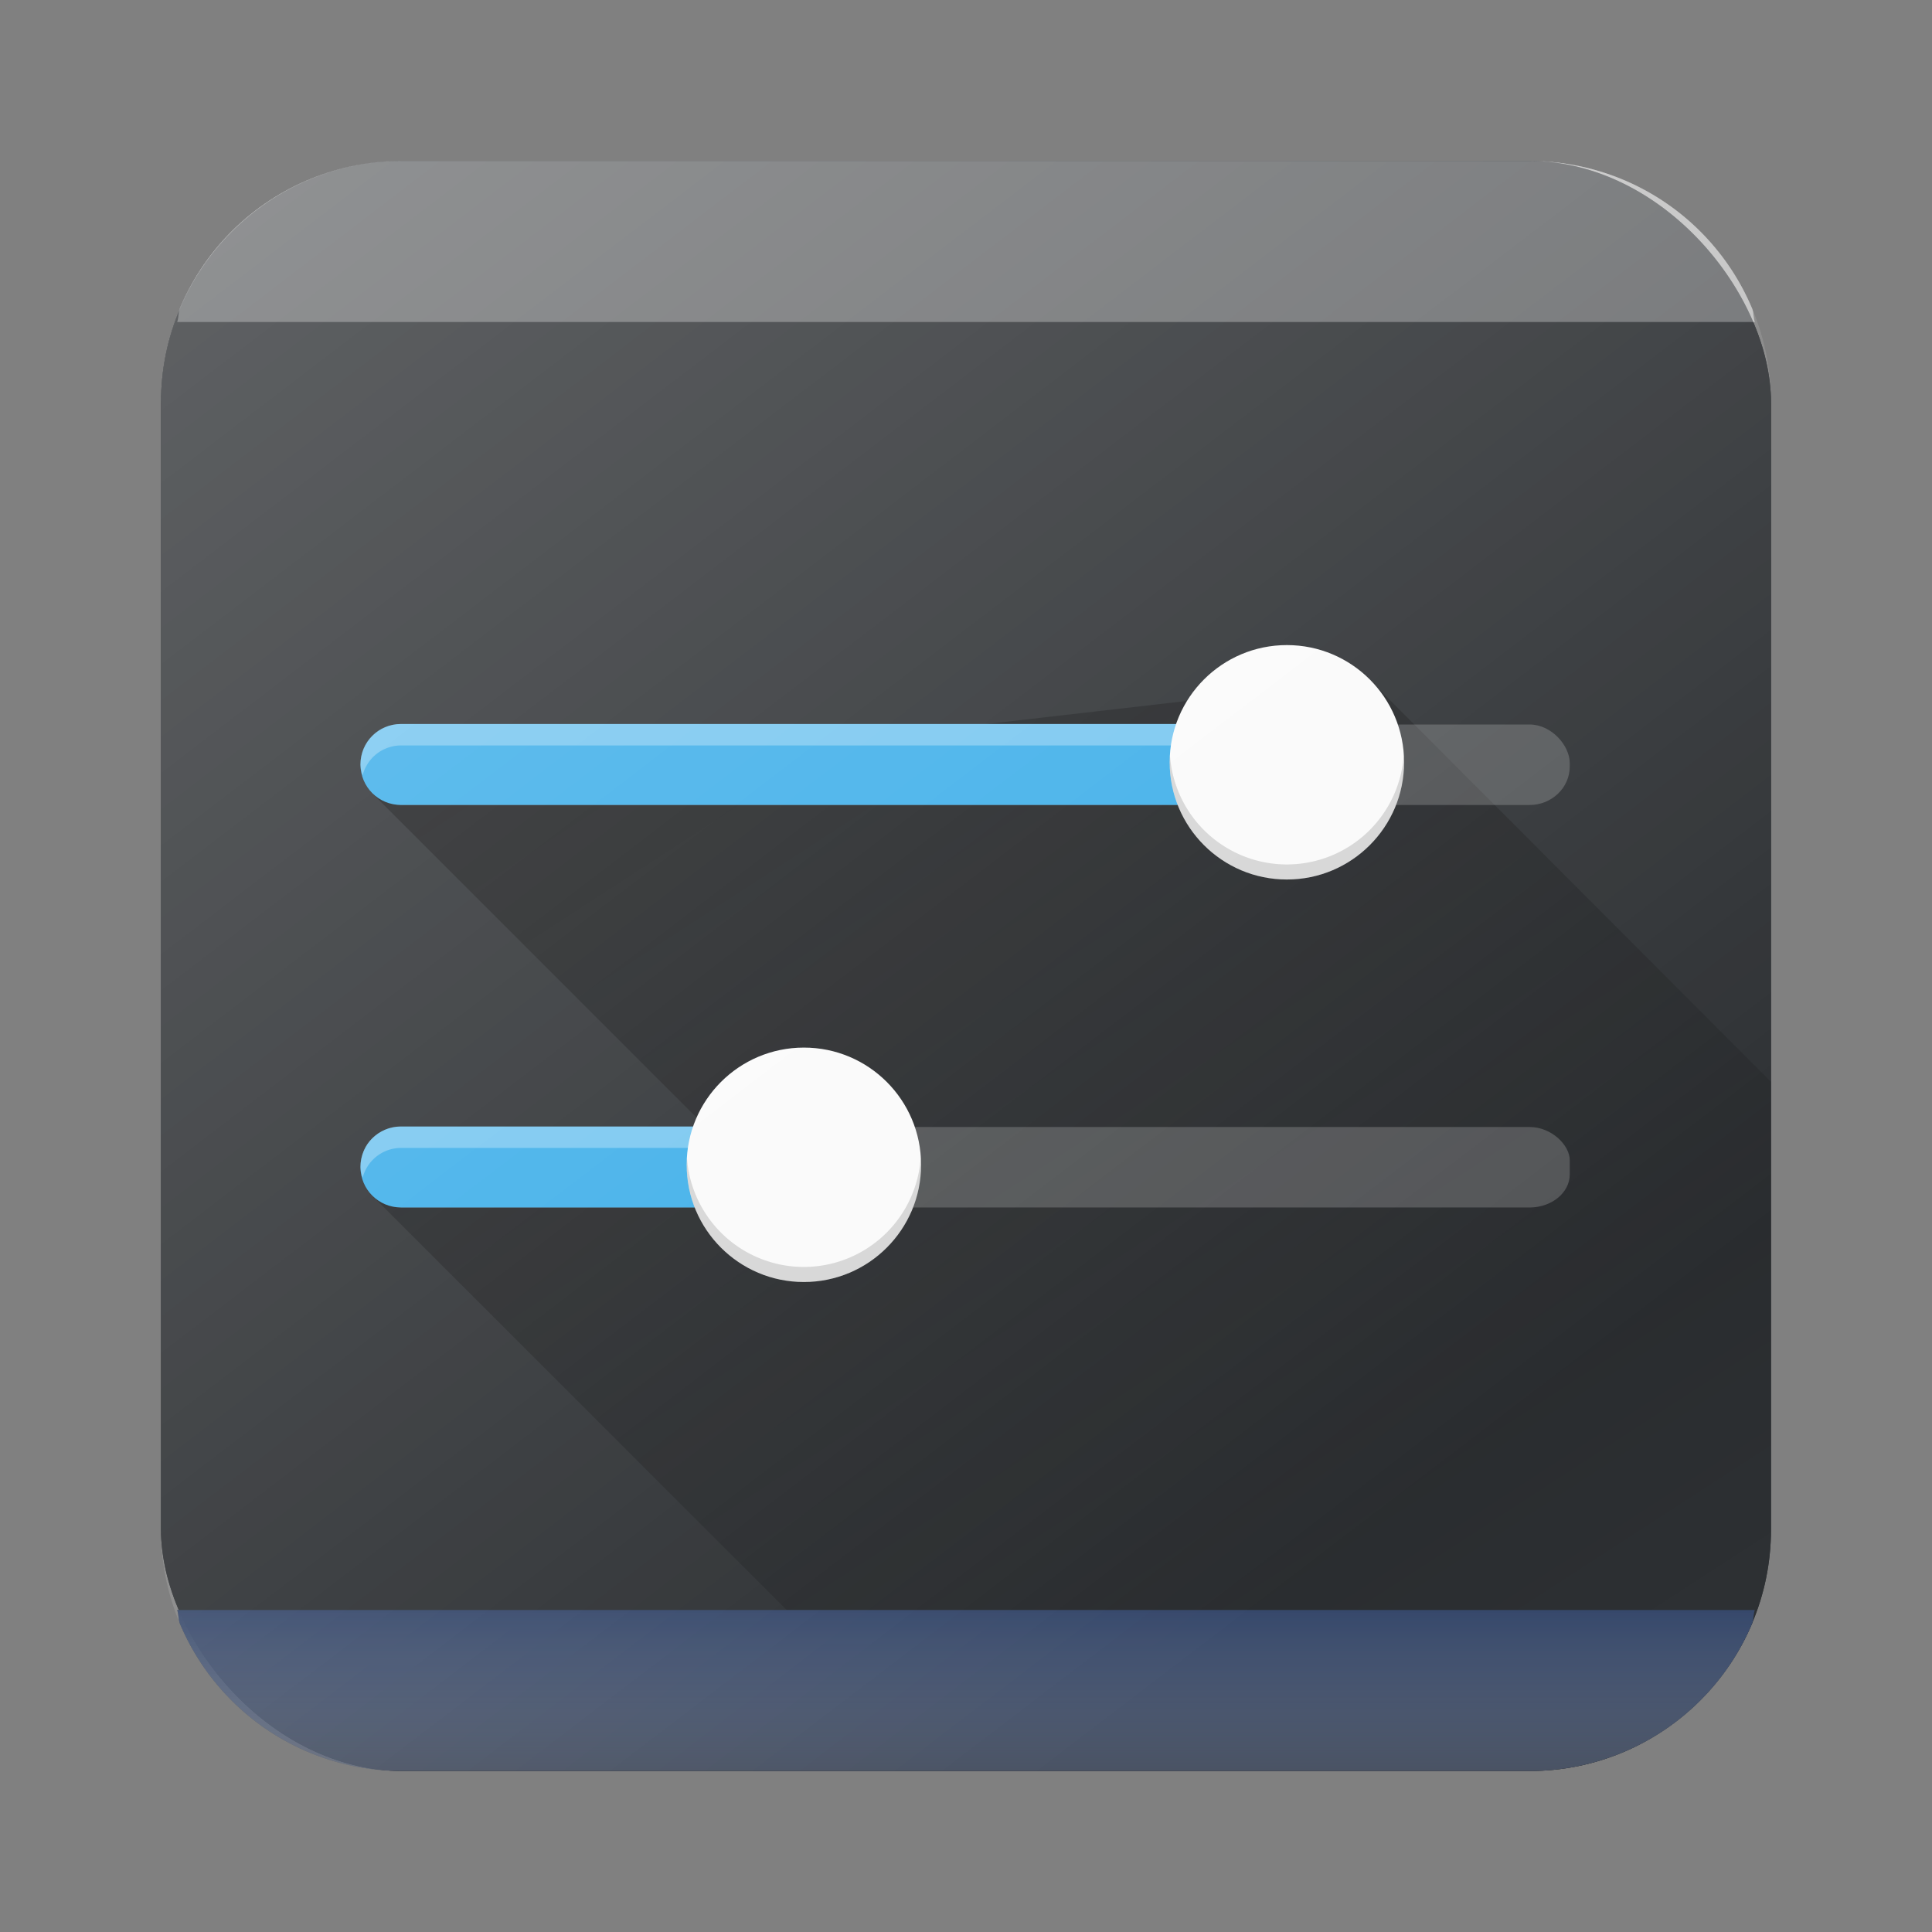 <?xml version="1.0" encoding="UTF-8" standalone="no"?>
<svg
   width="48"
   height="48"
   id="svg2"
   version="1.1"
   sodipodi:docname="systemsettings.svg"
   inkscape:version="1.3.2 (091e20ef0f, 2023-11-25)"
   xmlns:inkscape="http://www.inkscape.org/namespaces/inkscape"
   xmlns:sodipodi="http://sodipodi.sourceforge.net/DTD/sodipodi-0.dtd"
   xmlns:xlink="http://www.w3.org/1999/xlink"
   xmlns="http://www.w3.org/2000/svg"
   xmlns:svg="http://www.w3.org/2000/svg"
   xmlns:rdf="http://www.w3.org/1999/02/22-rdf-syntax-ns#"
   xmlns:cc="http://creativecommons.org/ns#"
   xmlns:dc="http://purl.org/dc/elements/1.1/">
  <rect width="100%" height="100%" fill="#808080" stroke="none"/>
  <sodipodi:namedview
     pagecolor="#ffffff"
     bordercolor="#666666"
     borderopacity="1"
     objecttolerance="10"
     gridtolerance="10"
     guidetolerance="10"
     inkscape:pageopacity="0"
     inkscape:pageshadow="2"
     inkscape:window-width="1920"
     inkscape:window-height="996"
     id="namedview42"
     showgrid="true"
     inkscape:zoom="4.9166667"
     inkscape:cx="2.6440678"
     inkscape:cy="24"
     inkscape:window-x="0"
     inkscape:window-y="0"
     inkscape:window-maximized="1"
     inkscape:current-layer="svg2"
     inkscape:showpageshadow="2"
     inkscape:pagecheckerboard="0"
     inkscape:deskcolor="#d1d1d1">
    <inkscape:grid
       id="grid2"
       units="px"
       originx="0"
       originy="0"
       spacingx="1"
       spacingy="1"
       empcolor="#0099e5"
       empopacity="0.302"
       color="#0099e5"
       opacity="0.149"
       empspacing="5"
       dotted="false"
       gridanglex="30"
       gridanglez="30"
       visible="true" />
  </sodipodi:namedview>
  <defs
     id="defs4">
    <linearGradient
       id="linearGradient1"
       inkscape:collect="always">
      <stop
         style="stop-color:#36486b;stop-opacity:1;"
         offset="0"
         id="stop1" />
      <stop
         style="stop-color:#9aaacc;stop-opacity:0;"
         offset="1"
         id="stop2" />
    </linearGradient>
    <linearGradient
       id="linearGradient4298">
      <stop
         offset="0"
         id="stop4300"
         stop-color="#000"
         stop-opacity="1" />
      <stop
         offset="1"
         id="stop4302"
         stop-color="#000"
         stop-opacity="0" />
    </linearGradient>
    <linearGradient
       id="linearGradient4214">
      <stop
         offset="0"
         id="stop4216"
         stop-color="#fff"
         stop-opacity="1" />
      <stop
         offset="1"
         id="stop4218"
         stop-color="#fff"
         stop-opacity="0" />
    </linearGradient>
    <linearGradient
       id="a"
       y1="547.634"
       y2="499.679"
       x2="388.865"
       gradientUnits="userSpaceOnUse"
       gradientTransform="translate(-384.57 -499.8)"
       x1="428.816">
      <stop
         stop-color="#2a2c2f"
         id="stop7" />
      <stop
         offset="1"
         stop-color="#536161"
         id="stop9" />
    </linearGradient>
    <linearGradient
       id="b"
       y1="44"
       y2="12"
       x2="14"
       gradientUnits="userSpaceOnUse"
       x1="36">
      <stop
         stop-color="#bfc9c9"
         id="stop12"
         stop-opacity="1" />
      <stop
         offset="1"
         stop-color="#fbfbfb"
         id="stop14"
         stop-opacity="1" />
    </linearGradient>
    <linearGradient
       id="c"
       y1="529.8"
       x1="418.57"
       y2="539.825"
       x2="419.974"
       gradientUnits="userSpaceOnUse"
       gradientTransform="translate(-384.57 -499.8)">
      <stop
         stop-color="#292c2f"
         id="stop17" />
      <stop
         offset="1"
         stop-opacity="0"
         id="stop19" />
    </linearGradient>
    <linearGradient
       xlink:href="#linearGradient4214"
       id="linearGradient4220"
       x1="1"
       y1="0"
       x2="25"
       y2="27"
       gradientUnits="userSpaceOnUse" />
    <linearGradient
       id="c-6"
       y1="527.014"
       x1="406.501"
       y2="539.825"
       x2="419.974"
       gradientUnits="userSpaceOnUse"
       gradientTransform="translate(-404.99 -523.8)">
      <stop
         stop-color="#292c2f"
         id="stop17-7" />
      <stop
         offset="1"
         stop-opacity="0"
         id="stop19-5" />
    </linearGradient>
    <linearGradient
       xlink:href="#linearGradient4298"
       id="linearGradient4304"
       x1="26.929"
       y1="5.995"
       x2="47.121"
       y2="37.127"
       gradientUnits="userSpaceOnUse" />
    <linearGradient
       xlink:href="#linearGradient4298"
       id="linearGradient890"
       gradientUnits="userSpaceOnUse"
       x1="26.929"
       y1="5.995"
       x2="47.121"
       y2="37.127" />
    <linearGradient
       xlink:href="#linearGradient4214"
       id="linearGradient907"
       gradientUnits="userSpaceOnUse"
       x1="1"
       y1="0"
       x2="31.572"
       y2="40"
       gradientTransform="translate(2.2448186e-5)" />
    <style
       id="current-color-scheme"
       type="text/css" />
    <linearGradient
       inkscape:collect="always"
       xlink:href="#linearGradient4298"
       id="linearGradient881"
       gradientUnits="userSpaceOnUse"
       x1="26.929"
       y1="5.995"
       x2="47.121"
       y2="37.127" />
    <linearGradient
       inkscape:collect="always"
       xlink:href="#linearGradient4214"
       id="linearGradient883"
       gradientUnits="userSpaceOnUse"
       x1="1"
       y1="0"
       x2="25"
       y2="27" />
    <linearGradient
       inkscape:collect="always"
       xlink:href="#linearGradient1"
       id="linearGradient2"
       x1="25"
       y1="40"
       x2="25"
       y2="47.186"
       gradientUnits="userSpaceOnUse" />
  </defs>
  <rect
     id="rect23"
     height="40"
     rx="6"
     y="4"
     x="4"
     width="40"
     ry="6"
     style="fill:#2d3033;fill-opacity:1" />
  <path
     style="color:#000000;clip-rule:nonzero;display:inline;overflow:visible;visibility:visible;opacity:0.4;isolation:auto;mix-blend-mode:normal;color-interpolation:sRGB;color-interpolation-filters:linearRGB;solid-color:#000000;solid-opacity:1;fill:url(#linearGradient881);fill-opacity:1;fill-rule:evenodd;stroke:none;stroke-width:1;stroke-linecap:butt;stroke-linejoin:miter;stroke-miterlimit:4;stroke-dasharray:none;stroke-dashoffset:0;stroke-opacity:1;color-rendering:auto;image-rendering:auto;shape-rendering:auto;text-rendering:auto"
     d="m 43.598,40 c 0.224,-0.63 0.4,-1.286 0.4,-1.994 L 43.996,26.875 34.031,16.891 9.281,19.742 18,28.461 9.23,29.688 19.545,40 Z"
     id="path893"
     display="inline"
     overflow="visible"
     visibility="visible"
     stroke-miterlimit="4"
     inkscape:connector-curvature="0" />
  <rect
     style="color:#000000;clip-rule:nonzero;display:inline;overflow:visible;visibility:visible;opacity:0.194;isolation:auto;mix-blend-mode:normal;color-interpolation:sRGB;color-interpolation-filters:linearRGB;solid-color:#000000;solid-opacity:1;fill:#ffffff;fill-opacity:1;fill-rule:evenodd;stroke:none;stroke-width:1;stroke-linecap:butt;stroke-linejoin:miter;stroke-miterlimit:4;stroke-dasharray:none;stroke-dashoffset:0;stroke-opacity:1;marker:none;color-rendering:auto;image-rendering:auto;shape-rendering:auto;text-rendering:auto"
     id="rect4159"
     width="30"
     height="2"
     x="9"
     y="18"
     rx="1"
     ry="0.956"
     display="inline"
     overflow="visible"
     visibility="visible"
     stroke-miterlimit="4" />
  <path
     id="path4172"
     d="m 9.961,17.988 c -0.557,0 -1.005,0.448 -1.005,1.006 0,0.557 0.448,1.005 1.005,1.005 h 21.057 v -2.011 z"
     style="color:#000000;clip-rule:nonzero;display:inline;overflow:visible;visibility:visible;opacity:1;isolation:auto;mix-blend-mode:normal;color-interpolation:sRGB;color-interpolation-filters:linearRGB;solid-color:#000000;solid-opacity:1;fill:#3daee9;fill-opacity:1;fill-rule:evenodd;stroke:none;stroke-width:1;stroke-linecap:butt;stroke-linejoin:miter;stroke-miterlimit:4;stroke-dasharray:none;stroke-dashoffset:0;stroke-opacity:1;marker:none;color-rendering:auto;image-rendering:auto;shape-rendering:auto;text-rendering:auto"
     display="inline"
     overflow="visible"
     visibility="visible"
     stroke-miterlimit="4"
     inkscape:connector-curvature="0" />
  <path
     style="color:#000000;clip-rule:nonzero;display:inline;overflow:visible;visibility:visible;opacity:0.3;isolation:auto;mix-blend-mode:normal;color-interpolation:sRGB;color-interpolation-filters:linearRGB;solid-color:#000000;solid-opacity:1;fill:#ffffff;fill-opacity:1;fill-rule:evenodd;stroke:none;stroke-width:1;stroke-linecap:butt;stroke-linejoin:miter;stroke-miterlimit:4;stroke-dasharray:none;stroke-dashoffset:0;stroke-opacity:1;marker:none;color-rendering:auto;image-rendering:auto;shape-rendering:auto;text-rendering:auto"
     d="m 9.96,17.988 c -0.556,0 -1.005,0.449 -1.005,1.006 0,0.095 0.03,0.179 0.055,0.266 a 0.988,0.988 0 0 1 0.95,-0.74 h 21.058 v -0.532 z"
     id="path4242"
     display="inline"
     overflow="visible"
     visibility="visible"
     stroke-miterlimit="4"
     inkscape:connector-curvature="0" />
  <circle
     r="2.912"
     cy="18.939"
     cx="31.972"
     id="circle4174"
     style="color:#000000;clip-rule:nonzero;display:inline;overflow:visible;visibility:visible;opacity:1;isolation:auto;mix-blend-mode:normal;color-interpolation:sRGB;color-interpolation-filters:linearRGB;solid-color:#000000;solid-opacity:1;fill:#fafafa;fill-opacity:1;fill-rule:evenodd;stroke:none;stroke-width:1;stroke-linecap:butt;stroke-linejoin:miter;stroke-miterlimit:4;stroke-dasharray:none;stroke-dashoffset:0;stroke-opacity:1;marker:none;color-rendering:auto;image-rendering:auto;shape-rendering:auto;text-rendering:auto"
     display="inline"
     overflow="visible"
     visibility="visible"
     stroke-miterlimit="4" />
  <rect
     ry="0.823"
     rx="1"
     y="28"
     x="9"
     height="2"
     width="30"
     id="rect4225"
     style="color:#000000;clip-rule:nonzero;display:inline;overflow:visible;visibility:visible;opacity:0.194;isolation:auto;mix-blend-mode:normal;color-interpolation:sRGB;color-interpolation-filters:linearRGB;solid-color:#000000;solid-opacity:1;fill:#ffffff;fill-opacity:1;fill-rule:evenodd;stroke:none;stroke-width:1;stroke-linecap:butt;stroke-linejoin:miter;stroke-miterlimit:4;stroke-dasharray:none;stroke-dashoffset:0;stroke-opacity:1;marker:none;color-rendering:auto;image-rendering:auto;shape-rendering:auto;text-rendering:auto"
     display="inline"
     overflow="visible"
     visibility="visible"
     stroke-miterlimit="4" />
  <path
     style="color:#000000;clip-rule:nonzero;display:inline;overflow:visible;visibility:visible;opacity:1;isolation:auto;mix-blend-mode:normal;color-interpolation:sRGB;color-interpolation-filters:linearRGB;solid-color:#000000;solid-opacity:1;fill:#3daee9;fill-opacity:1;fill-rule:evenodd;stroke:none;stroke-width:1;stroke-linecap:butt;stroke-linejoin:miter;stroke-miterlimit:4;stroke-dasharray:none;stroke-dashoffset:0;stroke-opacity:1;marker:none;color-rendering:auto;image-rendering:auto;shape-rendering:auto;text-rendering:auto"
     d="m 9.961,27.988 c -0.557,0 -1.005,0.448 -1.005,1.006 0,0.557 0.448,1.005 1.005,1.005 h 11.057 v -2.011 z"
     id="path4227"
     display="inline"
     overflow="visible"
     visibility="visible"
     stroke-miterlimit="4"
     inkscape:connector-curvature="0" />
  <path
     id="path4247"
     d="m 9.96,27.988 c -0.556,0 -1.005,0.449 -1.005,1.006 0,0.095 0.03,0.179 0.055,0.266 a 0.988,0.988 0 0 1 0.95,-0.74 h 11.058 v -0.532 z"
     style="color:#000000;clip-rule:nonzero;display:inline;overflow:visible;visibility:visible;opacity:0.3;isolation:auto;mix-blend-mode:normal;color-interpolation:sRGB;color-interpolation-filters:linearRGB;solid-color:#000000;solid-opacity:1;fill:#ffffff;fill-opacity:1;fill-rule:evenodd;stroke:none;stroke-width:1;stroke-linecap:butt;stroke-linejoin:miter;stroke-miterlimit:4;stroke-dasharray:none;stroke-dashoffset:0;stroke-opacity:1;marker:none;color-rendering:auto;image-rendering:auto;shape-rendering:auto;text-rendering:auto"
     display="inline"
     overflow="visible"
     visibility="visible"
     stroke-miterlimit="4"
     inkscape:connector-curvature="0" />
  <circle
     style="color:#000000;clip-rule:nonzero;display:inline;overflow:visible;visibility:visible;opacity:1;isolation:auto;mix-blend-mode:normal;color-interpolation:sRGB;color-interpolation-filters:linearRGB;solid-color:#000000;solid-opacity:1;fill:#fafafa;fill-opacity:1;fill-rule:evenodd;stroke:none;stroke-width:1;stroke-linecap:butt;stroke-linejoin:miter;stroke-miterlimit:4;stroke-dasharray:none;stroke-dashoffset:0;stroke-opacity:1;marker:none;color-rendering:auto;image-rendering:auto;shape-rendering:auto;text-rendering:auto"
     id="circle4229"
     cx="19.972"
     cy="28.939"
     r="2.912"
     display="inline"
     overflow="visible"
     visibility="visible"
     stroke-miterlimit="4" />
  <path
     style="color:#000000;clip-rule:nonzero;display:inline;overflow:visible;visibility:visible;opacity:0.15;isolation:auto;mix-blend-mode:normal;color-interpolation:sRGB;color-interpolation-filters:linearRGB;solid-color:#000000;solid-opacity:1;fill:#000000;fill-opacity:1;fill-rule:evenodd;stroke:none;stroke-width:1;stroke-linecap:butt;stroke-linejoin:miter;stroke-miterlimit:4;stroke-dasharray:none;stroke-dashoffset:0;stroke-opacity:1;marker:none;color-rendering:auto;image-rendering:auto;shape-rendering:auto;text-rendering:auto"
     d="m 34.877,18.725 a 2.912,2.912 0 0 1 -2.904,2.752 2.912,2.912 0 0 1 -2.905,-2.7 2.912,2.912 0 0 0 -0.007,0.162 2.912,2.912 0 0 0 2.912,2.913 2.912,2.912 0 0 0 2.912,-2.913 2.912,2.912 0 0 0 -0.008,-0.214 z"
     id="circle4231"
     display="inline"
     overflow="visible"
     visibility="visible"
     stroke-miterlimit="4"
     inkscape:connector-curvature="0" />
  <path
     id="path4240"
     d="m 22.877,28.725 a 2.912,2.912 0 0 1 -2.904,2.752 2.912,2.912 0 0 1 -2.905,-2.7 2.912,2.912 0 0 0 -0.007,0.162 2.912,2.912 0 0 0 2.912,2.913 2.912,2.912 0 0 0 2.912,-2.913 2.912,2.912 0 0 0 -0.008,-0.214 z"
     style="color:#000000;clip-rule:nonzero;display:inline;overflow:visible;visibility:visible;opacity:0.15;isolation:auto;mix-blend-mode:normal;color-interpolation:sRGB;color-interpolation-filters:linearRGB;solid-color:#000000;solid-opacity:1;fill:#000000;fill-opacity:1;fill-rule:evenodd;stroke:none;stroke-width:1;stroke-linecap:butt;stroke-linejoin:miter;stroke-miterlimit:4;stroke-dasharray:none;stroke-dashoffset:0;stroke-opacity:1;marker:none;color-rendering:auto;image-rendering:auto;shape-rendering:auto;text-rendering:auto"
     display="inline"
     overflow="visible"
     visibility="visible"
     stroke-miterlimit="4"
     inkscape:connector-curvature="0" />
  <path
     d="M 10,4 A 5.983,5.983 0 0 0 4.47,7.66 C 4.427,7.764 4.44,7.893 4.402,8 H 43.598 C 43.559,7.893 43.573,7.764 43.529,7.66 A 5.983,5.983 0 0 0 40.339,4.47 6.01,6.01 0 0 0 38,4 Z"
     id="path864"
     stroke-miterlimit="4"
     inkscape:connector-curvature="0"
     style="opacity:0.3;vector-effect:none;fill:#ffffff;fill-opacity:1;fill-rule:nonzero;stroke:none;stroke-width:1;stroke-linecap:round;stroke-linejoin:round;stroke-miterlimit:4;stroke-dasharray:none;stroke-dashoffset:0;stroke-opacity:1;paint-order:stroke fill markers" />
  <path
     d="M 10,44 A 5.983,5.983 0 0 1 4.47,40.34 C 4.427,40.236 4.44,40.107 4.402,40 h 39.196 c -0.039,0.107 -0.025,0.236 -0.069,0.34 A 5.983,5.983 0 0 1 40.339,43.53 6.01,6.01 0 0 1 38,44 Z"
     id="path864-3"
     stroke-miterlimit="4"
     inkscape:connector-curvature="0"
     style="opacity:0.3;vector-effect:none;fill:#000000;fill-opacity:1;fill-rule:nonzero;stroke:none;stroke-width:1;stroke-linecap:round;stroke-linejoin:round;stroke-miterlimit:4;stroke-dasharray:none;stroke-dashoffset:0;stroke-opacity:1;paint-order:stroke fill markers" />
  <path
     d="M 10,4 A 5.983,5.983 0 0 0 4.47,7.66 6.01,6.01 0 0 0 4,10 V 38 A 5.983,5.983 0 0 0 7.66,43.53 6.01,6.01 0 0 0 10,44 H 38 A 5.983,5.983 0 0 0 43.53,40.34 6.01,6.01 0 0 0 44,38 V 10 A 5.983,5.983 0 0 0 40.34,4.47 6.01,6.01 0 0 0 38,4 Z"
     id="path899"
     style="opacity:0.276;fill:url(#linearGradient883);fill-opacity:1"
     inkscape:connector-curvature="0" />
  <rect
     ry="6"
     width="40"
     x="4"
     y="4"
     rx="6"
     height="40"
     id="rect851"
     style="fill:#2d3033;fill-opacity:1" />
  <path
     stroke-miterlimit="4"
     visibility="visible"
     overflow="visible"
     display="inline"
     id="path853"
     d="m 43.598,40 c 0.224,-0.63 0.4,-1.286 0.4,-1.994 L 43.996,26.875 34.031,16.891 9.281,19.742 18,28.461 9.23,29.688 19.545,40 Z"
     style="color:#000000;clip-rule:nonzero;display:inline;overflow:visible;visibility:visible;opacity:0.4;isolation:auto;mix-blend-mode:normal;color-interpolation:sRGB;color-interpolation-filters:linearRGB;solid-color:#000000;solid-opacity:1;fill:url(#linearGradient890);fill-opacity:1;fill-rule:evenodd;stroke:none;stroke-width:1;stroke-linecap:butt;stroke-linejoin:miter;stroke-miterlimit:4;stroke-dasharray:none;stroke-dashoffset:0;stroke-opacity:1;color-rendering:auto;image-rendering:auto;shape-rendering:auto;text-rendering:auto"
     inkscape:connector-curvature="0" />
  <rect
     stroke-miterlimit="4"
     visibility="visible"
     overflow="visible"
     display="inline"
     ry="0.956"
     rx="1"
     y="18"
     x="9"
     height="2"
     width="30"
     id="rect855"
     style="color:#000000;clip-rule:nonzero;display:inline;overflow:visible;visibility:visible;opacity:0.194;isolation:auto;mix-blend-mode:normal;color-interpolation:sRGB;color-interpolation-filters:linearRGB;solid-color:#000000;solid-opacity:1;fill:#ffffff;fill-opacity:1;fill-rule:evenodd;stroke:none;stroke-width:1;stroke-linecap:butt;stroke-linejoin:miter;stroke-miterlimit:4;stroke-dasharray:none;stroke-dashoffset:0;stroke-opacity:1;marker:none;color-rendering:auto;image-rendering:auto;shape-rendering:auto;text-rendering:auto" />
  <path
     stroke-miterlimit="4"
     visibility="visible"
     overflow="visible"
     display="inline"
     style="color:#000000;clip-rule:nonzero;display:inline;overflow:visible;visibility:visible;opacity:1;isolation:auto;mix-blend-mode:normal;color-interpolation:sRGB;color-interpolation-filters:linearRGB;solid-color:#000000;solid-opacity:1;fill:#3daee9;fill-opacity:1;fill-rule:evenodd;stroke:none;stroke-width:1;stroke-linecap:butt;stroke-linejoin:miter;stroke-miterlimit:4;stroke-dasharray:none;stroke-dashoffset:0;stroke-opacity:1;marker:none;color-rendering:auto;image-rendering:auto;shape-rendering:auto;text-rendering:auto"
     d="m 9.961,17.988 c -0.557,0 -1.005,0.448 -1.005,1.006 0,0.557 0.448,1.005 1.005,1.005 h 21.057 v -2.011 z"
     id="path857"
     inkscape:connector-curvature="0" />
  <path
     stroke-miterlimit="4"
     visibility="visible"
     overflow="visible"
     display="inline"
     id="path859"
     d="m 9.96,17.988 c -0.556,0 -1.005,0.449 -1.005,1.006 0,0.095 0.03,0.179 0.055,0.266 a 0.988,0.988 0 0 1 0.95,-0.74 h 21.058 v -0.532 z"
     style="color:#000000;clip-rule:nonzero;display:inline;overflow:visible;visibility:visible;opacity:0.3;isolation:auto;mix-blend-mode:normal;color-interpolation:sRGB;color-interpolation-filters:linearRGB;solid-color:#000000;solid-opacity:1;fill:#ffffff;fill-opacity:1;fill-rule:evenodd;stroke:none;stroke-width:1;stroke-linecap:butt;stroke-linejoin:miter;stroke-miterlimit:4;stroke-dasharray:none;stroke-dashoffset:0;stroke-opacity:1;marker:none;color-rendering:auto;image-rendering:auto;shape-rendering:auto;text-rendering:auto"
     inkscape:connector-curvature="0" />
  <circle
     stroke-miterlimit="4"
     visibility="visible"
     overflow="visible"
     display="inline"
     style="color:#000000;clip-rule:nonzero;display:inline;overflow:visible;visibility:visible;opacity:1;isolation:auto;mix-blend-mode:normal;color-interpolation:sRGB;color-interpolation-filters:linearRGB;solid-color:#000000;solid-opacity:1;fill:#fafafa;fill-opacity:1;fill-rule:evenodd;stroke:none;stroke-width:1;stroke-linecap:butt;stroke-linejoin:miter;stroke-miterlimit:4;stroke-dasharray:none;stroke-dashoffset:0;stroke-opacity:1;marker:none;color-rendering:auto;image-rendering:auto;shape-rendering:auto;text-rendering:auto"
     id="circle861"
     cx="31.972"
     cy="18.939"
     r="2.912" />
  <rect
     stroke-miterlimit="4"
     visibility="visible"
     overflow="visible"
     display="inline"
     style="color:#000000;clip-rule:nonzero;display:inline;overflow:visible;visibility:visible;opacity:0.194;isolation:auto;mix-blend-mode:normal;color-interpolation:sRGB;color-interpolation-filters:linearRGB;solid-color:#000000;solid-opacity:1;fill:#ffffff;fill-opacity:1;fill-rule:evenodd;stroke:none;stroke-width:1;stroke-linecap:butt;stroke-linejoin:miter;stroke-miterlimit:4;stroke-dasharray:none;stroke-dashoffset:0;stroke-opacity:1;marker:none;color-rendering:auto;image-rendering:auto;shape-rendering:auto;text-rendering:auto"
     id="rect863"
     width="30"
     height="2"
     x="9"
     y="28"
     rx="1"
     ry="0.823" />
  <path
     stroke-miterlimit="4"
     visibility="visible"
     overflow="visible"
     display="inline"
     id="path865"
     d="m 9.961,27.988 c -0.557,0 -1.005,0.448 -1.005,1.006 0,0.557 0.448,1.005 1.005,1.005 h 11.057 v -2.011 z"
     style="color:#000000;clip-rule:nonzero;display:inline;overflow:visible;visibility:visible;opacity:1;isolation:auto;mix-blend-mode:normal;color-interpolation:sRGB;color-interpolation-filters:linearRGB;solid-color:#000000;solid-opacity:1;fill:#3daee9;fill-opacity:1;fill-rule:evenodd;stroke:none;stroke-width:1;stroke-linecap:butt;stroke-linejoin:miter;stroke-miterlimit:4;stroke-dasharray:none;stroke-dashoffset:0;stroke-opacity:1;marker:none;color-rendering:auto;image-rendering:auto;shape-rendering:auto;text-rendering:auto"
     inkscape:connector-curvature="0" />
  <path
     stroke-miterlimit="4"
     visibility="visible"
     overflow="visible"
     display="inline"
     style="color:#000000;clip-rule:nonzero;display:inline;overflow:visible;visibility:visible;opacity:0.3;isolation:auto;mix-blend-mode:normal;color-interpolation:sRGB;color-interpolation-filters:linearRGB;solid-color:#000000;solid-opacity:1;fill:#ffffff;fill-opacity:1;fill-rule:evenodd;stroke:none;stroke-width:1;stroke-linecap:butt;stroke-linejoin:miter;stroke-miterlimit:4;stroke-dasharray:none;stroke-dashoffset:0;stroke-opacity:1;marker:none;color-rendering:auto;image-rendering:auto;shape-rendering:auto;text-rendering:auto"
     d="m 9.96,27.988 c -0.556,0 -1.005,0.449 -1.005,1.006 0,0.095 0.03,0.179 0.055,0.266 a 0.988,0.988 0 0 1 0.95,-0.74 h 11.058 v -0.532 z"
     id="path867"
     inkscape:connector-curvature="0" />
  <circle
     stroke-miterlimit="4"
     visibility="visible"
     overflow="visible"
     display="inline"
     r="2.912"
     cy="28.939"
     cx="19.972"
     id="circle869"
     style="color:#000000;clip-rule:nonzero;display:inline;overflow:visible;visibility:visible;opacity:1;isolation:auto;mix-blend-mode:normal;color-interpolation:sRGB;color-interpolation-filters:linearRGB;solid-color:#000000;solid-opacity:1;fill:#fafafa;fill-opacity:1;fill-rule:evenodd;stroke:none;stroke-width:1;stroke-linecap:butt;stroke-linejoin:miter;stroke-miterlimit:4;stroke-dasharray:none;stroke-dashoffset:0;stroke-opacity:1;marker:none;color-rendering:auto;image-rendering:auto;shape-rendering:auto;text-rendering:auto" />
  <path
     stroke-miterlimit="4"
     visibility="visible"
     overflow="visible"
     display="inline"
     id="path871"
     d="m 34.877,18.725 a 2.912,2.912 0 0 1 -2.904,2.752 2.912,2.912 0 0 1 -2.905,-2.7 2.912,2.912 0 0 0 -0.007,0.162 2.912,2.912 0 0 0 2.912,2.913 2.912,2.912 0 0 0 2.912,-2.913 2.912,2.912 0 0 0 -0.008,-0.214 z"
     style="color:#000000;clip-rule:nonzero;display:inline;overflow:visible;visibility:visible;opacity:0.15;isolation:auto;mix-blend-mode:normal;color-interpolation:sRGB;color-interpolation-filters:linearRGB;solid-color:#000000;solid-opacity:1;fill:#000000;fill-opacity:1;fill-rule:evenodd;stroke:none;stroke-width:1;stroke-linecap:butt;stroke-linejoin:miter;stroke-miterlimit:4;stroke-dasharray:none;stroke-dashoffset:0;stroke-opacity:1;marker:none;color-rendering:auto;image-rendering:auto;shape-rendering:auto;text-rendering:auto"
     inkscape:connector-curvature="0" />
  <path
     stroke-miterlimit="4"
     visibility="visible"
     overflow="visible"
     display="inline"
     style="color:#000000;clip-rule:nonzero;display:inline;overflow:visible;visibility:visible;opacity:0.15;isolation:auto;mix-blend-mode:normal;color-interpolation:sRGB;color-interpolation-filters:linearRGB;solid-color:#000000;solid-opacity:1;fill:#000000;fill-opacity:1;fill-rule:evenodd;stroke:none;stroke-width:1;stroke-linecap:butt;stroke-linejoin:miter;stroke-miterlimit:4;stroke-dasharray:none;stroke-dashoffset:0;stroke-opacity:1;marker:none;color-rendering:auto;image-rendering:auto;shape-rendering:auto;text-rendering:auto"
     d="m 22.877,28.725 a 2.912,2.912 0 0 1 -2.904,2.752 2.912,2.912 0 0 1 -2.905,-2.7 2.912,2.912 0 0 0 -0.007,0.162 2.912,2.912 0 0 0 2.912,2.913 2.912,2.912 0 0 0 2.912,-2.913 2.912,2.912 0 0 0 -0.008,-0.214 z"
     id="path873"
     inkscape:connector-curvature="0" />
  <path
     stroke-miterlimit="4"
     id="path875"
     d="M 10,4 A 5.983,5.983 0 0 0 4.47,7.66 C 4.427,7.764 4.44,7.893 4.402,8 H 43.598 C 43.559,7.893 43.573,7.764 43.529,7.66 A 5.983,5.983 0 0 0 40.339,4.47 6.01,6.01 0 0 0 38,4 Z"
     inkscape:connector-curvature="0"
     style="opacity:0.3;vector-effect:none;fill:#ffffff;fill-opacity:1;fill-rule:nonzero;stroke:none;stroke-width:1;stroke-linecap:round;stroke-linejoin:round;stroke-miterlimit:4;stroke-dasharray:none;stroke-dashoffset:0;stroke-opacity:1;paint-order:stroke fill markers" />
  <path
     stroke-miterlimit="4"
     id="path877"
     d="M 10,44 A 5.983,5.983 0 0 1 4.47,40.34 C 4.427,40.236 4.44,40.107 4.402,40 h 39.196 c -0.039,0.107 -0.025,0.236 -0.069,0.34 A 5.983,5.983 0 0 1 40.339,43.53 6.01,6.01 0 0 1 38,44 Z"
     inkscape:connector-curvature="0"
     style="opacity:1;vector-effect:none;fill:url(#linearGradient2);fill-opacity:1;fill-rule:nonzero;stroke:none;stroke-width:1;stroke-linecap:round;stroke-linejoin:round;stroke-miterlimit:4;stroke-dasharray:none;stroke-dashoffset:0;stroke-opacity:1;paint-order:stroke fill markers" />
  <path
     id="path879"
     d="m 10,4 a 5.983,5.983 0 0 0 -5.53,3.66 6.01,6.01 0 0 0 -0.47,2.34 v 28 a 5.983,5.983 0 0 0 3.66,5.53 6.01,6.01 0 0 0 2.34,0.47 h 28 a 5.983,5.983 0 0 0 5.53,-3.66 6.01,6.01 0 0 0 0.47,-2.34 V 10 a 5.983,5.983 0 0 0 -3.66,-5.53 6.01,6.01 0 0 0 -2.34,-0.47 z"
     style="opacity:0.276;fill:url(#linearGradient907);fill-opacity:1"
     inkscape:connector-curvature="0" />
</svg>
